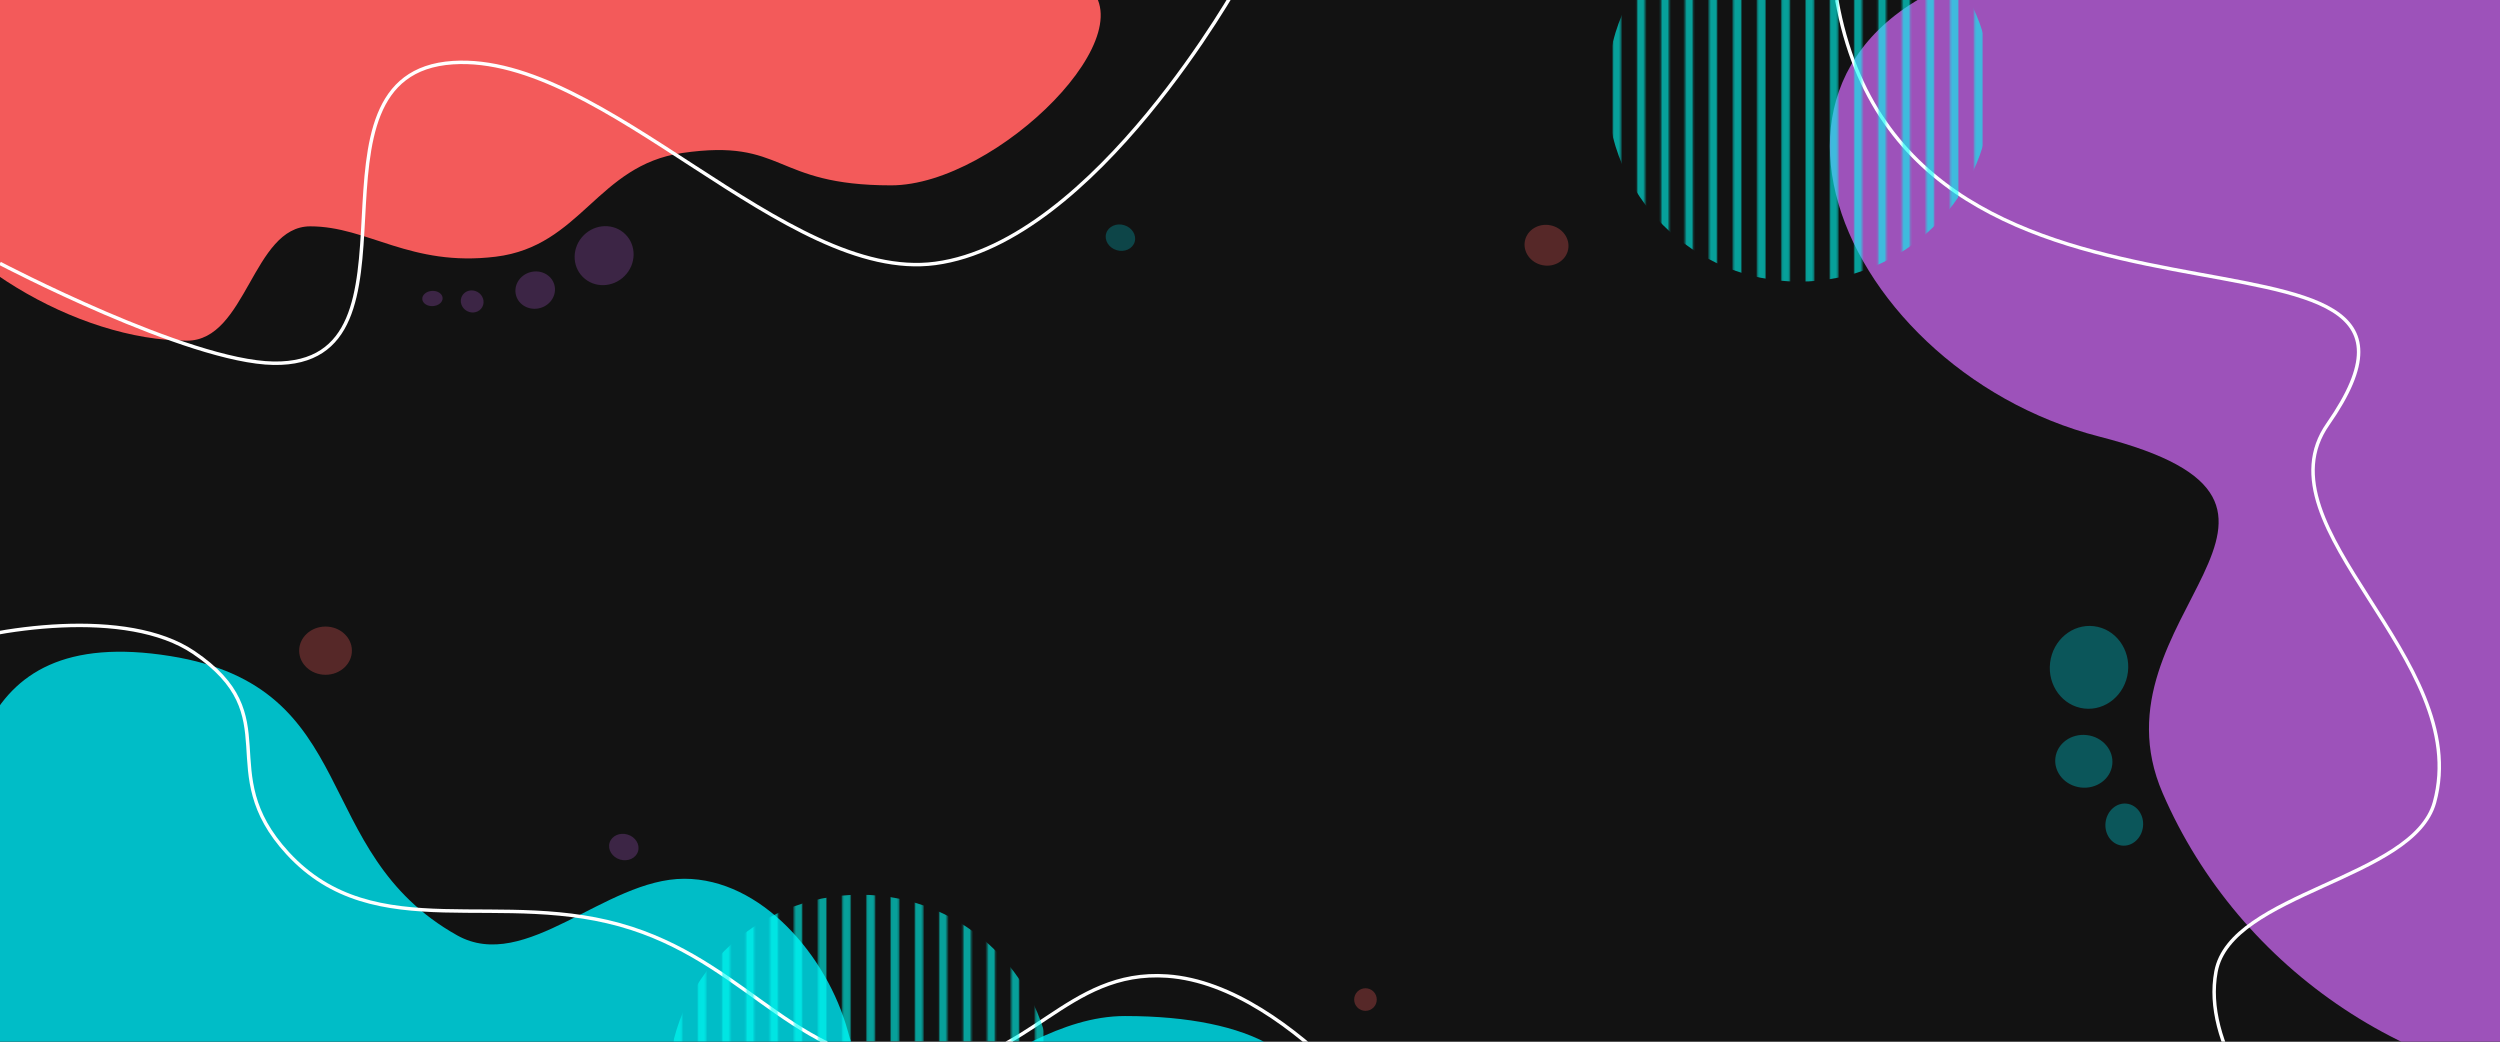 <svg width="1440" height="600" viewBox="0 0 1440 600" fill="none" xmlns="http://www.w3.org/2000/svg">
<rect x="0" y="0" width="1440" height="600" fill="#333333" stroke="none"/>
<g clip-path="url(#clip0_1468_391)">
<rect width="1440" height="600" fill="white"/>
<rect y="-24" width="1440" height="638" fill="#121212"/>
<path d="M1209.3 251.502C1054.04 211.791 971.283 10.739 1174.67 -24.105C1378.05 -58.95 1508.18 -6.148 1508.18 -6.148C1508.18 -6.148 1717.03 629 1508.18 629C1392.77 629 1289.84 558.852 1245.68 456.817C1201.52 354.783 1364.56 291.213 1209.3 251.502Z" fill="#9D52BA"/>
<path d="M394.161 506.169C348.486 506.169 302.711 560.85 263.304 538.748C177.53 490.64 209.624 395.818 98.111 377.899C-22.702 358.485 -20.967 455.965 -27.841 528.748C-38.856 645.367 -141.857 759.802 -34.708 828.351C26.419 867.458 141.216 849.547 216.594 851.799C353.01 855.874 561.918 734.036 561.918 734.036C561.918 734.036 747.301 701.036 756.13 647.194C762.246 609.898 722 585.231 648 585.231C574 585.231 513.459 685.231 488.34 593.879C476.346 550.255 438.308 506.169 394.161 506.169Z" fill="#00BDC7"/>
<path d="M178.708 130.372C145.48 130.372 142.042 196.231 107.668 196.231C-18.347 196.231 -207.788 10.22 63.381 -90.732C170.191 -130.496 521.024 -74.143 623 -10.769C665.751 15.798 574.401 106.762 513.281 106.762C444.533 106.762 452.554 79.472 392.973 88.123C343.899 95.248 334.738 141.839 285.517 147.864C236.297 153.888 211.936 130.372 178.708 130.372Z" fill="#F35A5A"/>
<ellipse opacity="0.3" cx="347.974" cy="147.257" rx="17.359" ry="16.62" transform="rotate(135 347.974 147.257)" fill="#9D52BA"/>
<ellipse opacity="0.3" cx="308.278" cy="167.105" rx="10.711" ry="11.449" transform="rotate(74.827 308.278 167.105)" fill="#9D52BA"/>
<ellipse opacity="0.3" cx="271.977" cy="173.634" rx="6.279" ry="6.648" transform="rotate(119.016 271.977 173.634)" fill="#9D52BA"/>
<ellipse opacity="0.4" cx="23.876" cy="22.574" rx="23.876" ry="22.574" transform="matrix(-0.119 0.993 0.993 0.119 1183.7 358)" fill="#00BDC7"/>
<ellipse opacity="0.3" cx="890.795" cy="141.265" rx="12.697" ry="11.721" transform="rotate(11.6 890.795 141.265)" fill="#F35A5A"/>
<circle opacity="0.3" cx="786.512" cy="575.742" r="6.512" fill="#F35A5A"/>
<ellipse opacity="0.3" cx="15.194" cy="13.892" rx="15.194" ry="13.892" transform="matrix(-1 0 0 1 202.701 360.895)" fill="#F35A5A"/>
<ellipse opacity="0.3" cx="8.563" cy="7.525" rx="8.563" ry="7.525" transform="matrix(-0.958 -0.287 -0.287 0.958 655.724 132.143)" fill="#00BDC7"/>
<ellipse opacity="0.3" cx="8.563" cy="7.525" rx="8.563" ry="7.525" transform="matrix(-0.958 -0.287 -0.287 0.958 369.675 483.143)" fill="#9D52BA"/>
<ellipse opacity="0.4" cx="15.194" cy="16.496" rx="15.194" ry="16.496" transform="matrix(-0.119 0.993 0.993 0.119 1185.71 421.454)" fill="#00BDC7"/>
<ellipse opacity="0.4" cx="12.155" cy="10.853" rx="12.155" ry="10.853" transform="matrix(-0.119 0.993 0.993 0.119 1214.25 461.613)" fill="#00BDC7"/>
<ellipse opacity="0.3" cx="4.388" cy="5.864" rx="4.388" ry="5.864" transform="matrix(0.053 0.999 0.999 -0.053 243 167.864)" fill="#9D52BA"/>
<path d="M0 151.724C0 151.724 108.231 208.503 157.655 209.222C251.775 210.59 166.942 42.171 260.916 36.077C347.709 30.449 452.396 163.247 538.734 151.724C631 139.41 714 -10.77 714 -10.77" stroke="white" stroke-width="2"/>
<path d="M1413 745C1413 745 1261.28 641.323 1276.41 559.653C1284.87 514.038 1390.09 506.448 1402.26 462.165C1424.97 379.47 1299.13 304.105 1340.85 244.322C1439.13 103.46 1098.41 228.675 1058 0" stroke="white" stroke-width="2"/>
<path d="M-41 374.421C-2.403 361.239 73.208 349.925 111.491 375.772C166.389 412.837 122.039 443.99 165.711 491.466C216.248 546.403 289.03 510.426 363.892 534.769C433.454 557.388 460.493 615.445 534.51 613.713C592.842 612.348 614.146 558.144 672.318 562.218C746.641 567.422 818 672.231 818 672.231" stroke="white" stroke-width="2"/>
<g opacity="0.6">
<mask id="mask0_1468_391" style="mask-type:alpha" maskUnits="userSpaceOnUse" x="929" y="-67" width="213" height="238">
<rect x="1137.46" y="-67" width="4.341" height="237.894" fill="white"/>
<rect x="1137.46" y="-67" width="4.341" height="237.894" fill="#3CFFF8"/>
<rect x="1123.56" y="-67" width="4.341" height="237.894" fill="white"/>
<rect x="1123.56" y="-67" width="4.341" height="237.894" fill="#3CFFF8"/>
<rect x="1109.67" y="-67" width="4.341" height="237.894" fill="white"/>
<rect x="1109.67" y="-67" width="4.341" height="237.894" fill="#3CFFF8"/>
<rect x="1095.78" y="-67" width="4.341" height="237.894" fill="white"/>
<rect x="1095.78" y="-67" width="4.341" height="237.894" fill="#3CFFF8"/>
<rect x="1081.89" y="-67" width="4.341" height="237.894" fill="white"/>
<rect x="1081.89" y="-67" width="4.341" height="237.894" fill="#3CFFF8"/>
<rect x="1068" y="-67" width="4.341" height="237.894" fill="white"/>
<rect x="1068" y="-67" width="4.341" height="237.894" fill="#3CFFF8"/>
<rect x="1054.11" y="-67" width="4.341" height="237.894" fill="white"/>
<rect x="1054.11" y="-67" width="4.341" height="237.894" fill="#3CFFF8"/>
<rect x="1040.21" y="-67" width="4.341" height="237.894" fill="white"/>
<rect x="1040.21" y="-67" width="4.341" height="237.894" fill="#3CFFF8"/>
<rect x="1026.32" y="-67" width="4.341" height="237.894" fill="white"/>
<rect x="1026.32" y="-67" width="4.341" height="237.894" fill="#3CFFF8"/>
<rect x="1012.43" y="-67" width="4.341" height="237.894" fill="white"/>
<rect x="1012.43" y="-67" width="4.341" height="237.894" fill="#3CFFF8"/>
<rect x="998.54" y="-67" width="4.341" height="237.894" fill="white"/>
<rect x="998.54" y="-67" width="4.341" height="237.894" fill="#3CFFF8"/>
<rect x="984.648" y="-67" width="4.341" height="237.894" fill="white"/>
<rect x="984.648" y="-67" width="4.341" height="237.894" fill="#3CFFF8"/>
<rect x="970.757" y="-67" width="4.341" height="237.894" fill="white"/>
<rect x="970.757" y="-67" width="4.341" height="237.894" fill="#3CFFF8"/>
<rect x="956.865" y="-67" width="4.341" height="237.894" fill="white"/>
<rect x="956.865" y="-67" width="4.341" height="237.894" fill="#3CFFF8"/>
<rect x="942.973" y="-67" width="4.341" height="237.894" fill="white"/>
<rect x="942.973" y="-67" width="4.341" height="237.894" fill="#3CFFF8"/>
<rect x="929.082" y="-67" width="4.341" height="237.894" fill="white"/>
<rect x="929.082" y="-67" width="4.341" height="237.894" fill="#3CFFF8"/>
</mask>
<g mask="url(#mask0_1468_391)">
<circle cx="1036.31" cy="51.513" r="110.699" fill="#00FFF5"/>
</g>
</g>
<g opacity="0.6">
<mask id="mask1_1468_391" style="mask-type:alpha" maskUnits="userSpaceOnUse" x="388" y="507" width="213" height="239">
<rect x="596.551" y="507.555" width="4.341" height="237.894" fill="white"/>
<rect x="596.551" y="507.555" width="4.341" height="237.894" fill="white"/>
<rect x="582.659" y="507.555" width="4.341" height="237.894" fill="white"/>
<rect x="582.659" y="507.555" width="4.341" height="237.894" fill="white"/>
<rect x="568.767" y="507.555" width="4.341" height="237.894" fill="white"/>
<rect x="568.767" y="507.555" width="4.341" height="237.894" fill="white"/>
<rect x="554.876" y="507.555" width="4.341" height="237.894" fill="white"/>
<rect x="554.876" y="507.555" width="4.341" height="237.894" fill="white"/>
<rect x="540.984" y="507.555" width="4.341" height="237.894" fill="white"/>
<rect x="540.984" y="507.555" width="4.341" height="237.894" fill="white"/>
<rect x="527.092" y="507.555" width="4.341" height="237.894" fill="white"/>
<rect x="527.092" y="507.555" width="4.341" height="237.894" fill="white"/>
<rect x="513.201" y="507.555" width="4.341" height="237.894" fill="white"/>
<rect x="513.201" y="507.555" width="4.341" height="237.894" fill="white"/>
<rect x="499.309" y="507.555" width="4.341" height="237.894" fill="white"/>
<rect x="499.309" y="507.555" width="4.341" height="237.894" fill="white"/>
<rect x="485.417" y="507.555" width="4.341" height="237.894" fill="white"/>
<rect x="485.417" y="507.555" width="4.341" height="237.894" fill="white"/>
<rect x="471.526" y="507.555" width="4.341" height="237.894" fill="white"/>
<rect x="471.526" y="507.555" width="4.341" height="237.894" fill="white"/>
<rect x="457.634" y="507.555" width="4.341" height="237.894" fill="white"/>
<rect x="457.634" y="507.555" width="4.341" height="237.894" fill="white"/>
<rect x="443.742" y="507.555" width="4.341" height="237.894" fill="white"/>
<rect x="443.742" y="507.555" width="4.341" height="237.894" fill="white"/>
<rect x="429.851" y="507.555" width="4.341" height="237.894" fill="white"/>
<rect x="429.851" y="507.555" width="4.341" height="237.894" fill="white"/>
<rect x="415.959" y="507.555" width="4.341" height="237.894" fill="white"/>
<rect x="415.959" y="507.555" width="4.341" height="237.894" fill="white"/>
<rect x="402.068" y="507.555" width="4.341" height="237.894" fill="white"/>
<rect x="402.068" y="507.555" width="4.341" height="237.894" fill="white"/>
<rect x="388.176" y="507.555" width="4.341" height="237.894" fill="white"/>
<rect x="388.176" y="507.555" width="4.341" height="237.894" fill="white"/>
</mask>
<g mask="url(#mask1_1468_391)">
<circle cx="495.402" cy="626.068" r="110.699" fill="#00FFF5"/>
</g>
</g>
</g>
<defs>
<clipPath id="clip0_1468_391">
<rect width="1440" height="600" fill="white"/>
</clipPath>
</defs>
</svg>
